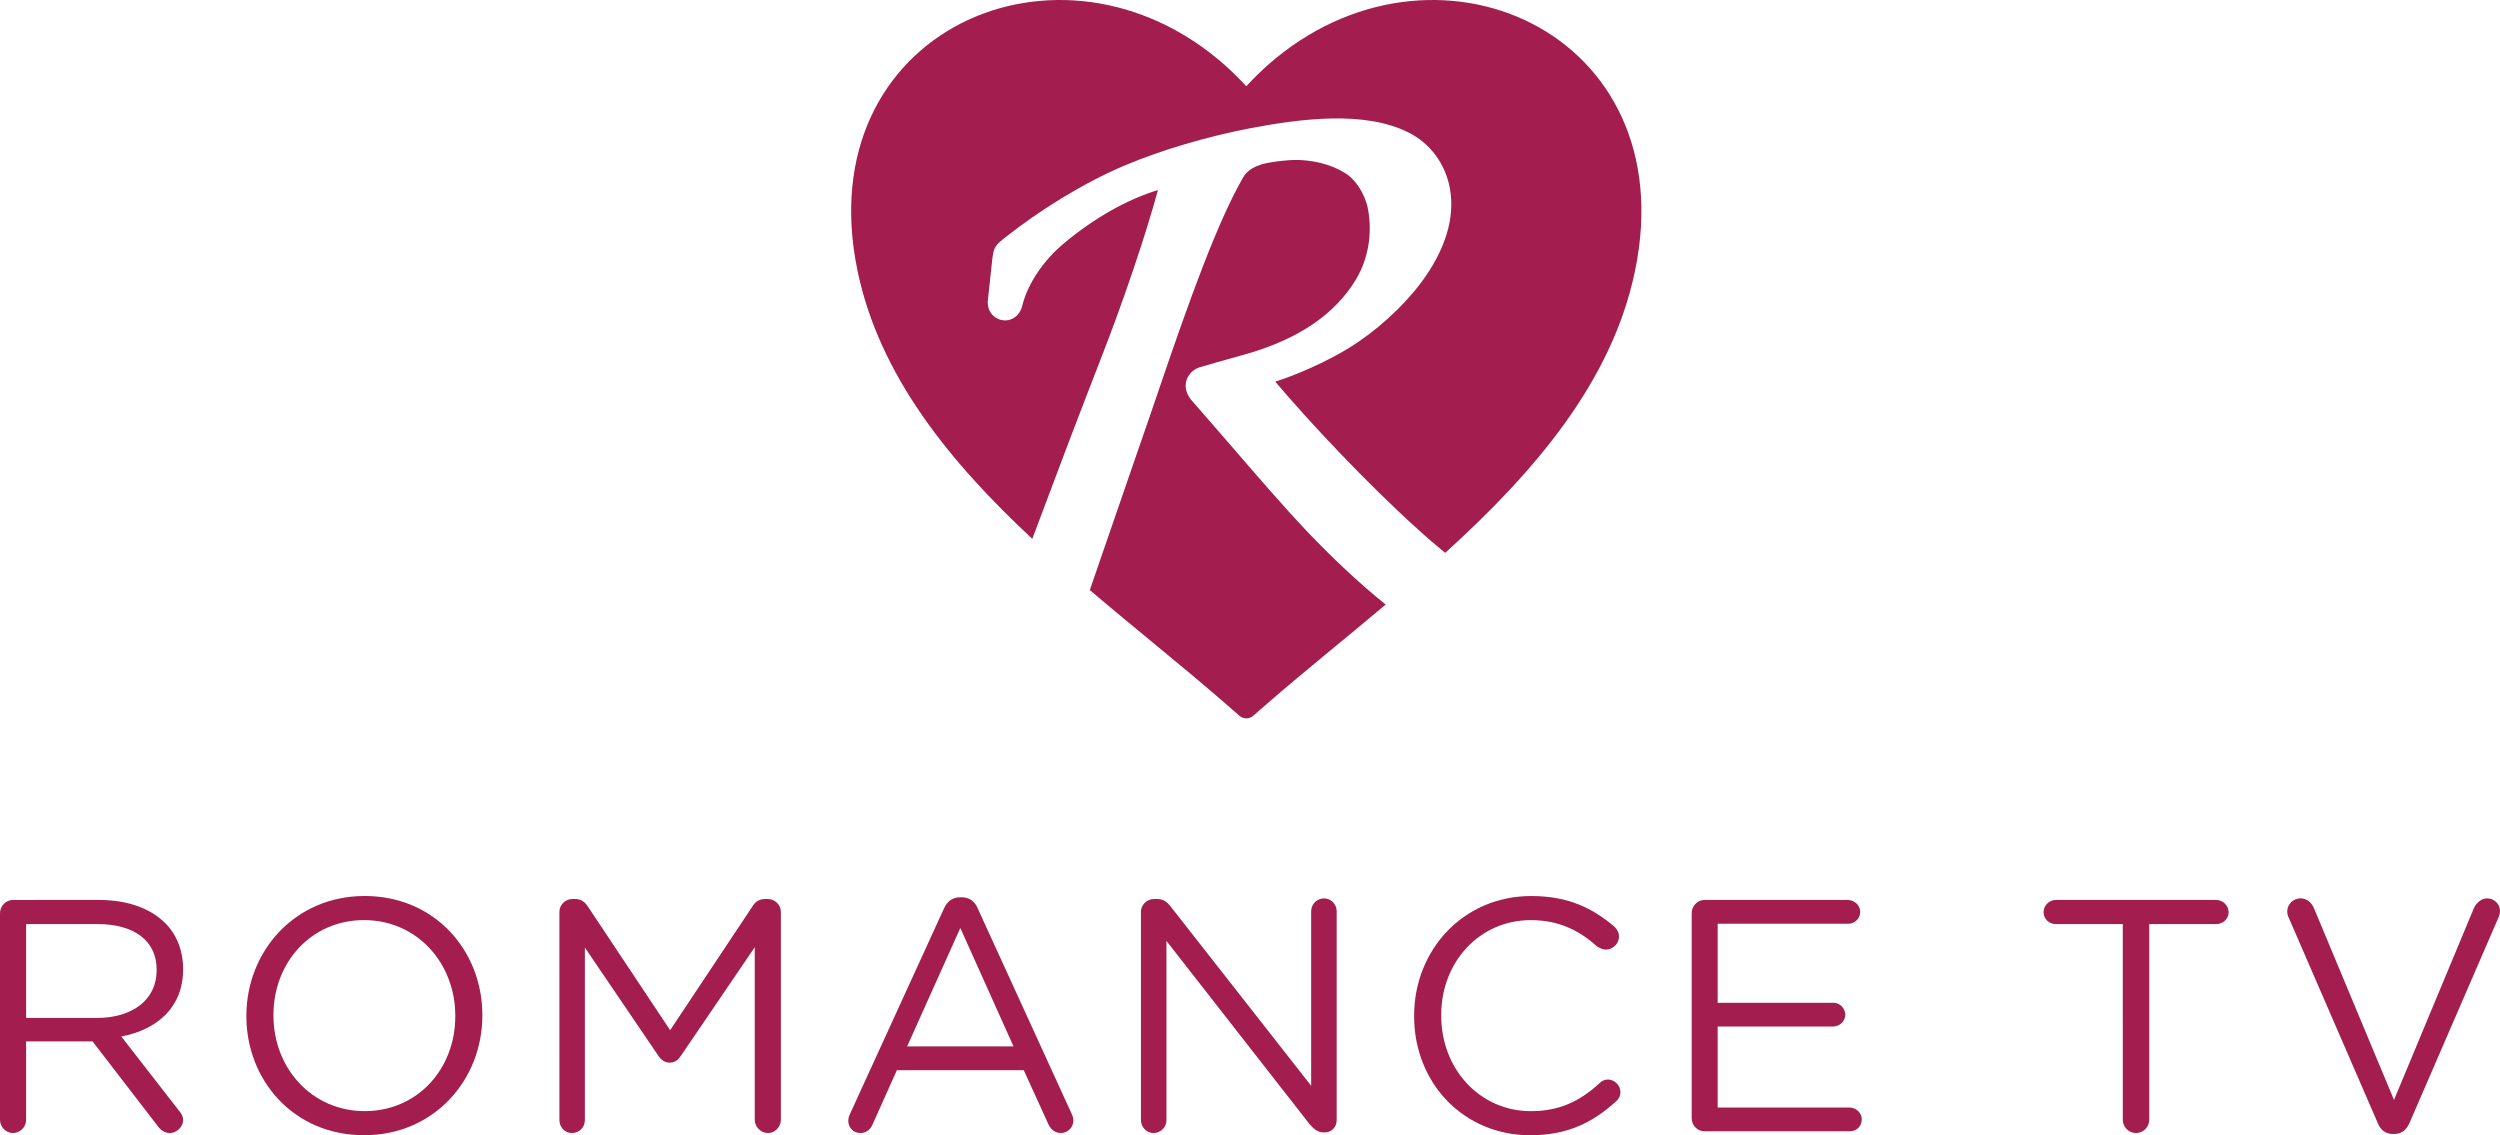 <?xml version="1.0" encoding="UTF-8"?>
<svg width="800" height="363.28" version="1.1" xmlns="http://www.w3.org/2000/svg">
	<g fill="#a31d4e">
		<path d="m418.28 170.07c-7.358-7.761-16.428-18.243-24.441-27.565-4.283-4.939-8.365-9.625-11.792-13.556-1.361-1.361-2.268-2.923-2.52-4.434-0.655-3.225 1.613-6.4 4.989-7.156 1.361-0.403 2.923-0.857 4.636-1.361 3.276-0.907 6.904-1.965 10.079-2.822 16.479-4.838 27.767-12.548 34.52-23.483 4.082-6.702 5.493-14.866 3.981-22.929-0.957-4.838-4.082-9.575-7.559-11.54l-0.202-0.101c-4.183-2.57-10.23-4.082-16.176-3.931-2.217 0.101-5.644 0.454-8.013 0.907-3.931 0.756-6.501 2.217-7.861 4.485-8.265 14.11-17.688 40.517-26.658 66.871-2.268 6.753-4.687 13.657-7.005 20.359-4.334 12.598-10.331 29.934-15.521 45.003 14.614 12.447 29.48 24.239 42.833 35.83 2.469 2.116 5.09 4.434 5.09 4.434 1.209 1.058 3.175 1.058 4.334 0 0 0 2.62-2.318 5.09-4.434 11.691-10.129 24.542-20.409 37.342-31.194-8.114-6.501-16.428-14.261-25.146-23.383"/>
		<path d="m274.43 86.765c-16.02-76.751 64.823-112.53 117.48-65.964 2.369 2.116 4.636 4.334 6.904 6.803 2.268-2.469 4.535-4.687 6.904-6.803 52.66-46.564 133.49-10.784 117.47 65.964-7.408 35.578-32.403 64.452-60.726 90.153-2.872-2.369-5.846-4.888-8.819-7.609-16.529-14.917-34.62-34.268-45.555-47.169 8.365-2.772 16.781-6.652 23.584-10.784 8.567-5.291 17.184-13.052 23.03-20.863 7.861-10.482 11.036-21.014 9.222-30.438-1.512-7.811-6.35-14.261-13.254-17.688-14.11-7.055-34.368-4.384-50.494-1.361-14.01 2.721-28.221 6.904-40.063 11.842-13.606 5.745-27.666 14.614-38.249 22.98-3.326 2.62-3.88 3.074-4.384 7.509-0.05 0.806-1.361 12.649-1.411 13.203 0 0.706 0.101 1.31 0.151 1.562 0.554 2.923 3.477 4.888 6.45 4.334 2.318-0.454 4.132-2.469 4.586-5.14 1.865-6.853 6.652-13.909 13.102-19.351 9.676-8.114 20.258-14.11 30.186-17.134-4.032 14.816-11.389 36.485-18.646 54.928-7.005 17.991-14.816 38.6-21.569 56.693-26.306-24.542-48.888-52.108-55.903-85.671"/>
		<path d="m760.89 359.39-28.573-65.915c-0.302-0.605-0.403-1.159-0.403-1.865 0-2.167 1.865-4.132 4.233-4.132 2.066 0 3.578 1.361 4.334 3.175l25.6 61.33 25.651-61.58c0.756-1.461 2.268-2.923 4.132-2.923 2.318 0 4.132 1.865 4.132 3.981 0 0.655-0.101 1.159-0.302 1.713l-28.674 66.217c-0.957 2.116-2.419 3.477-4.888 3.477h-0.403c-2.419 0-4.032-1.361-4.838-3.477"/>
		<path d="m679.29 295.7h-21.468c-2.116 0-3.88-1.663-3.88-3.78 0-2.116 1.764-3.931 3.88-3.931h51.402c2.116 0 3.931 1.814 3.931 3.931 0 2.116-1.814 3.78-3.931 3.78h-21.468v62.638c0 2.318-1.915 4.233-4.233 4.233-2.318 0-4.233-1.915-4.233-4.233z"/>
		<path d="m541.34 357.83v-65.613c0-2.318 1.865-4.233 4.082-4.233h45.808c2.066 0 3.931 1.562 4.032 3.628 0.101 2.217-1.663 3.981-3.83 3.981h-41.775v25.298h37.039c2.772 0 4.838 3.175 3.225 5.745-0.756 1.209-2.116 1.865-3.477 1.865h-36.787v25.902h42.13c2.066 0 3.88 1.562 3.981 3.628 0.101 2.217-1.613 3.981-3.78 3.981h-46.564c-2.217 0-4.082-1.865-4.082-4.183"/>
		<path d="m452.52 325.23v-0.202c0-20.964 15.673-38.298 37.493-38.298 11.943 0 19.553 3.931 26.406 9.625 0.857 0.756 1.663 1.915 1.663 3.376 0 2.217-1.965 4.132-4.183 4.132-1.159 0-2.116-0.554-2.772-0.957-5.695-5.09-12.145-8.466-21.266-8.466-16.378 0-28.674 13.354-28.674 30.337v0.252c0 17.083 12.397 30.539 28.674 30.539 9.222 0 15.673-3.175 22.022-8.97 0.605-0.655 1.562-1.159 2.62-1.159 2.116 0 4.032 1.865 4.032 4.032 0 1.26-0.605 2.318-1.361 2.923-7.307 6.652-15.37 10.885-27.515 10.885-21.367 0-37.14-16.781-37.14-38.049"/>
		<path d="m365.1 291.77c0-2.217 1.915-4.082 4.132-4.082h1.159c1.915 0 3.074 0.957 4.233 2.419l44.95 57.347v-55.835c0-2.268 1.814-4.132 4.132-4.132 2.217 0 4.032 1.865 4.032 4.132v66.822c0 2.217-1.613 3.931-3.83 3.931h-0.403c-1.814 0-3.074-1.109-4.384-2.57l-45.857-58.707v57.347c0 2.217-1.814 4.132-4.132 4.132-2.217 0-4.032-1.915-4.032-4.132z"/>
		<path d="m307.3 287.13c-2.62 0-4.233 1.361-5.291 3.729l-30.035 65.662c-0.413 0.857-0.519 1.613-0.519 2.217 0 2.116 1.693 3.83 3.8 3.83 1.91 0 3.281-1.058 4.016-2.872l7.725-17.235h40.611l7.761 17.033c0.706 1.663 2.066 3.074 4.082 3.074 2.217 0 4.032-1.814 4.032-4.032 0-0.655-0.202-1.361-0.554-2.116l-29.984-65.563c-0.957-2.369-2.671-3.729-5.19-3.729zm0 9.827 17.033 37.897h-34.056z"/>
		<path d="m179.01 291.77c0-2.217 1.915-4.082 4.127-4.082h0.957c1.799 0 3.059 0.957 3.905 2.217l26.442 39.761 26.442-39.761c0.847-1.411 2.217-2.217 3.911-2.217h0.952c2.217 0 4.127 1.865 4.127 4.082v66.569c0 2.318-1.91 4.233-4.127 4.233-2.323 0-4.233-2.016-4.233-4.233v-55.23l-23.685 34.822c-0.952 1.361-2.016 2.116-3.492 2.116-1.477 0-2.651-0.756-3.608-2.116l-23.574-34.721v55.23c0 2.318-1.804 4.132-4.127 4.132-2.212 0-4.016-1.814-4.016-4.132z"/>
		<path d="m116.71 286.72c-22.536 0-37.867 17.89-37.867 38.298v0.202c0 20.409 15.113 38.049 37.649 38.049 22.531 0 37.86-17.839 37.86-38.249v-0.252c0-20.409-15.113-38.049-37.644-38.049zm-0.217 7.71c16.932 0 29.198 13.757 29.198 30.589v0.202c0 16.831-12.074 30.337-28.981 30.337-16.937 0-29.203-13.757-29.203-30.539v-0.252c0-16.781 12.074-30.337 28.986-30.337z"/>
		<path d="m4.122 287.99c-2.212 0-4.122 1.915-4.122 4.233v66.115c0 2.318 1.91 4.233 4.122 4.233 2.323 0 4.233-1.915 4.233-4.233v-25.096h21.256l20.843 27.061c0.952 1.31 2.212 2.268 3.905 2.268 2.106 0 4.233-1.915 4.233-4.132 0-1.159-0.519-2.116-1.366-3.074l-18.414-23.685c11.53-2.217 19.779-9.323 19.779-21.468v-0.252c0-5.795-2.127-10.986-5.71-14.564-4.671-4.636-11.963-7.408-21.06-7.408zm4.233 7.71h22.839c11.963 0 18.933 5.493 18.933 14.614v0.202c0 9.524-7.927 15.219-19.039 15.219h-22.733z"/>
	</g>
</svg>

